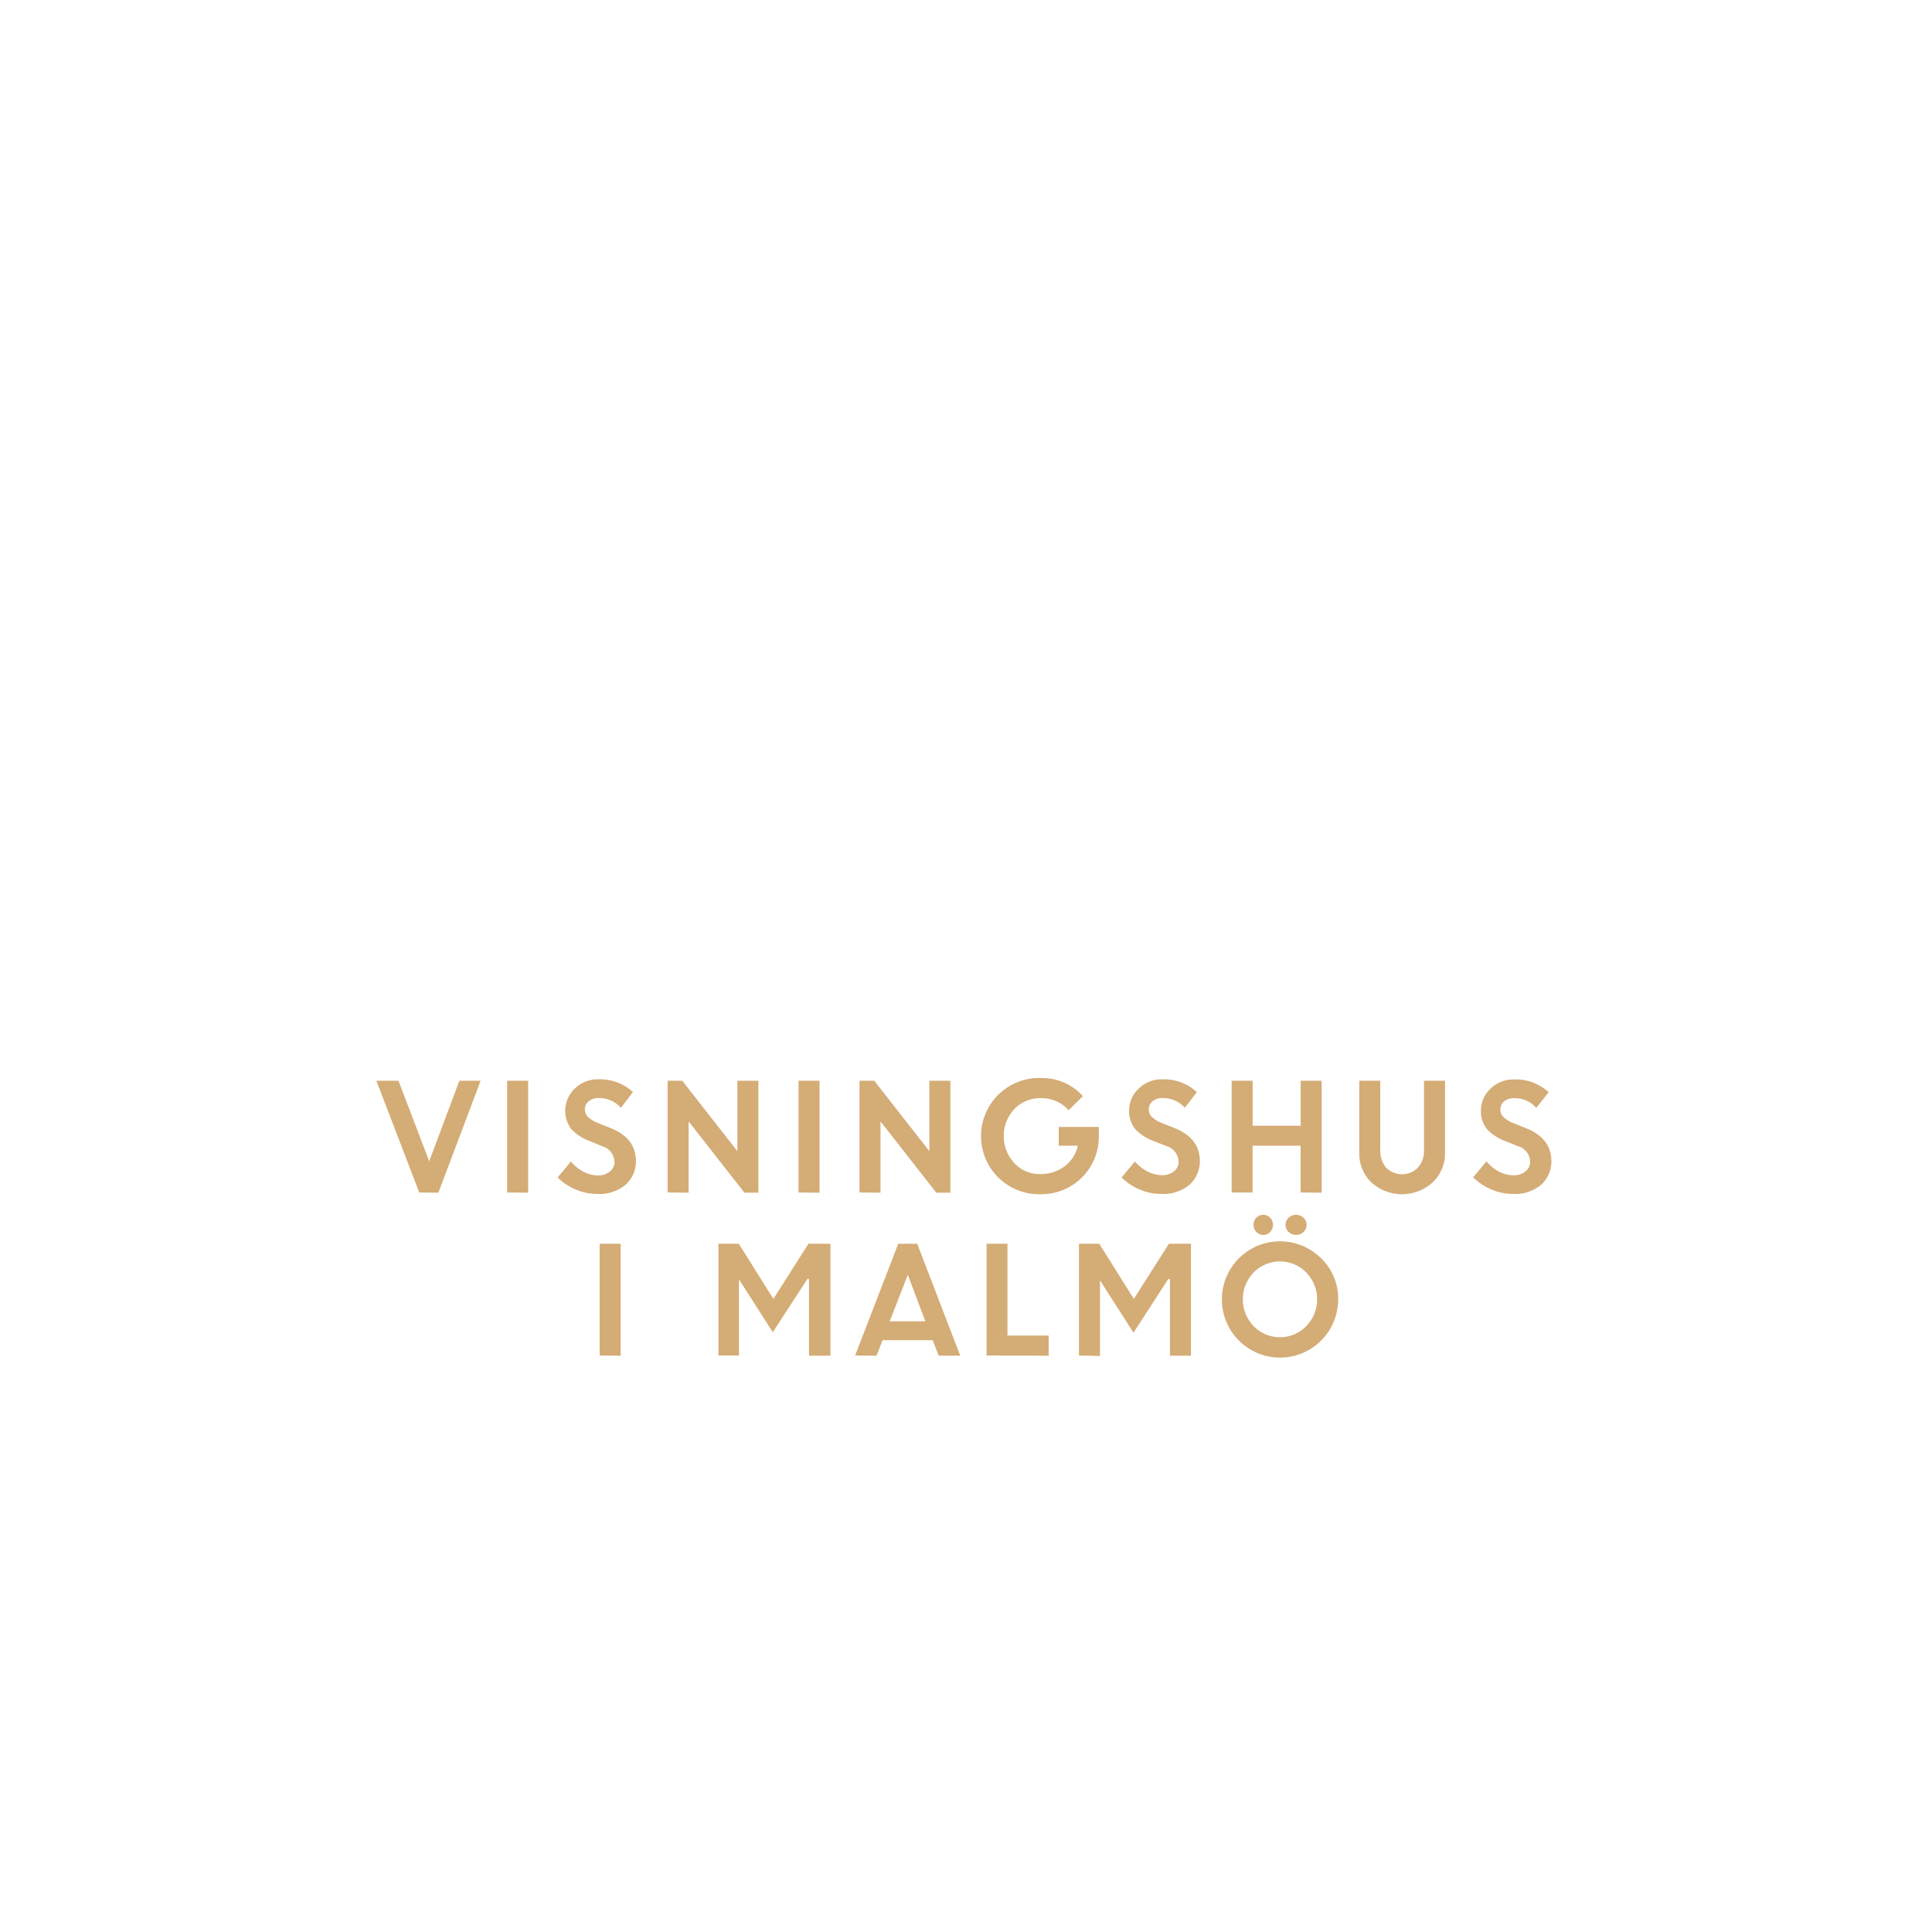 <svg id="Layer_1" data-name="Layer 1" xmlns="http://www.w3.org/2000/svg" viewBox="0 0 320 320"><defs><style>.cls-1{fill:#d4ac76;}</style></defs><title>text</title><path class="cls-1" d="M69.44,197.51,62.34,179H66l5.09,13.34,5-13.34h3.52l-7,18.55Z"/><path class="cls-1" d="M84,197.51V179h3.48v18.55Z"/><path class="cls-1" d="M98.86,197.75a8.86,8.86,0,0,1-3.5-.73,9.24,9.24,0,0,1-3-2l2.21-2.64a7,7,0,0,0,2,1.66,5.23,5.23,0,0,0,2.44.64,3.05,3.05,0,0,0,2-.63,2,2,0,0,0,.77-1.6,2.76,2.76,0,0,0-2-2.58L97.7,189a8,8,0,0,1-3.09-2,5.07,5.07,0,0,1,.58-6.68,5.39,5.39,0,0,1,3.93-1.55,8,8,0,0,1,5.72,2.12l-2,2.59a4.8,4.8,0,0,0-3.67-1.61,2.5,2.5,0,0,0-1.66.53,1.66,1.66,0,0,0-.63,1.31,1.75,1.75,0,0,0,.49,1.27,5.09,5.09,0,0,0,1.59,1l2.17.86q4.13,1.65,4.2,5.36a5.18,5.18,0,0,1-1.75,4.06A6.74,6.74,0,0,1,98.86,197.75Z"/><path class="cls-1" d="M110.58,197.51V179H113l9.13,11.67V179h3.48v18.55H123.3l-9.24-11.81v11.81Z"/><path class="cls-1" d="M132.26,197.51V179h3.48v18.55Z"/><path class="cls-1" d="M142.36,197.51V179h2.44l9.13,11.67V179h3.48v18.55h-2.33l-9.24-11.81v11.81Z"/><path class="cls-1" d="M175.36,189.76v-3.1H182l0,1.59a9.52,9.52,0,0,1-4.87,8.34,9.65,9.65,0,0,1-4.73,1.21,9.63,9.63,0,1,1,.05-19.25,9.13,9.13,0,0,1,6.91,3L177,183.89a6,6,0,0,0-4.56-2A5.91,5.91,0,0,0,168,183.7a6.57,6.57,0,0,0,0,8.94,5.64,5.64,0,0,0,4.21,1.82,6.59,6.59,0,0,0,4.13-1.29,5.8,5.8,0,0,0,2.18-3.41Z"/><path class="cls-1" d="M192.27,197.75a8.86,8.86,0,0,1-3.5-.73,9.24,9.24,0,0,1-3-2l2.21-2.64A6.84,6.84,0,0,0,190,194a5.2,5.2,0,0,0,2.44.64,3.05,3.05,0,0,0,2-.63,2,2,0,0,0,.77-1.6,2.76,2.76,0,0,0-2-2.58L191.1,189a7.9,7.9,0,0,1-3.08-2,4.77,4.77,0,0,1-1-3.16,4.82,4.82,0,0,1,1.58-3.52,5.39,5.39,0,0,1,3.93-1.55,8,8,0,0,1,5.71,2.12l-2,2.59a4.8,4.8,0,0,0-3.67-1.61,2.49,2.49,0,0,0-1.66.53,1.66,1.66,0,0,0-.63,1.31,1.71,1.71,0,0,0,.49,1.27,5.09,5.09,0,0,0,1.59,1l2.17.86q4.13,1.65,4.2,5.36a5.18,5.18,0,0,1-1.75,4.06A6.74,6.74,0,0,1,192.27,197.75Z"/><path class="cls-1" d="M215.42,197.51v-7.75h-7.95v7.75H204V179h3.48v7.46h7.95V179h3.48v18.55Z"/><path class="cls-1" d="M237.29,195.84a7.55,7.55,0,0,1-10.15,0,6.55,6.55,0,0,1-2-4.91V179h3.48v11.52a4.24,4.24,0,0,0,.95,2.86,3.69,3.69,0,0,0,5.29,0,4.16,4.16,0,0,0,1-2.82V179h3.48v12A6.56,6.56,0,0,1,237.29,195.84Z"/><path class="cls-1" d="M250.51,197.75A8.93,8.93,0,0,1,247,197a9.3,9.3,0,0,1-3-2l2.21-2.64a6.79,6.79,0,0,0,2,1.66,5.27,5.27,0,0,0,2.45.64,3,3,0,0,0,2-.63,2,2,0,0,0,.78-1.6,2.76,2.76,0,0,0-2-2.58l-2.07-.83a7.9,7.9,0,0,1-3.08-2,4.71,4.71,0,0,1-1-3.16,4.85,4.85,0,0,1,1.57-3.52,5.4,5.4,0,0,1,3.94-1.55,8,8,0,0,1,5.71,2.12l-2.05,2.59a4.78,4.78,0,0,0-3.66-1.61,2.53,2.53,0,0,0-1.67.53,1.68,1.68,0,0,0-.62,1.31A1.71,1.71,0,0,0,249,185a4.86,4.86,0,0,0,1.59,1l2.16.86q4.13,1.65,4.21,5.36a5.22,5.22,0,0,1-1.75,4.06A6.75,6.75,0,0,1,250.51,197.75Z"/><path class="cls-1" d="M99.32,224.51V206h3.48v18.55Z"/><path class="cls-1" d="M119,224.51V206h3.36l5.74,9.14,5.81-9.14h3.64v18.55H134v-12.7l-.28,0L128,220.66l-5.61-8.77h0v12.62Z"/><path class="cls-1" d="M141.63,224.51,148.78,206h3.14l7.13,18.55h-3.57l-1-2.57h-8.3l-1,2.57Zm8.73-13.36-3,7.7h5.91Z"/><path class="cls-1" d="M163.4,224.51V206h3.47v15.21h6.82v3.34Z"/><path class="cls-1" d="M178.71,224.51V206h3.36l5.73,9.14,5.81-9.14h3.65v18.55h-3.48v-12.7l-.28,0-5.76,8.89-5.61-8.77h.06v12.62Z"/><path class="cls-1" d="M221.64,215.22a9.63,9.63,0,1,1-2.82-6.8A9.22,9.22,0,0,1,221.64,215.22Zm-14,4.43a6.09,6.09,0,0,0,8.72,0,6.38,6.38,0,0,0,0-8.88,6.09,6.09,0,0,0-8.72,0,6.4,6.4,0,0,0,0,8.88Zm2.74-15.6a1.49,1.49,0,0,1-1.13.49,1.54,1.54,0,0,1-1.15-.49,1.67,1.67,0,0,1-.47-1.19,1.61,1.61,0,0,1,.46-1.17,1.65,1.65,0,0,1,1.16-.48,1.53,1.53,0,0,1,1.12.48,1.58,1.58,0,0,1,.47,1.17A1.66,1.66,0,0,1,210.38,204.05Zm5.52,0a1.79,1.79,0,0,1-2.46,0,1.59,1.59,0,0,1-.51-1.19,1.55,1.55,0,0,1,.51-1.17,1.82,1.82,0,0,1,2.46,0,1.55,1.55,0,0,1,.51,1.17A1.59,1.59,0,0,1,215.9,204.05Z"/></svg>